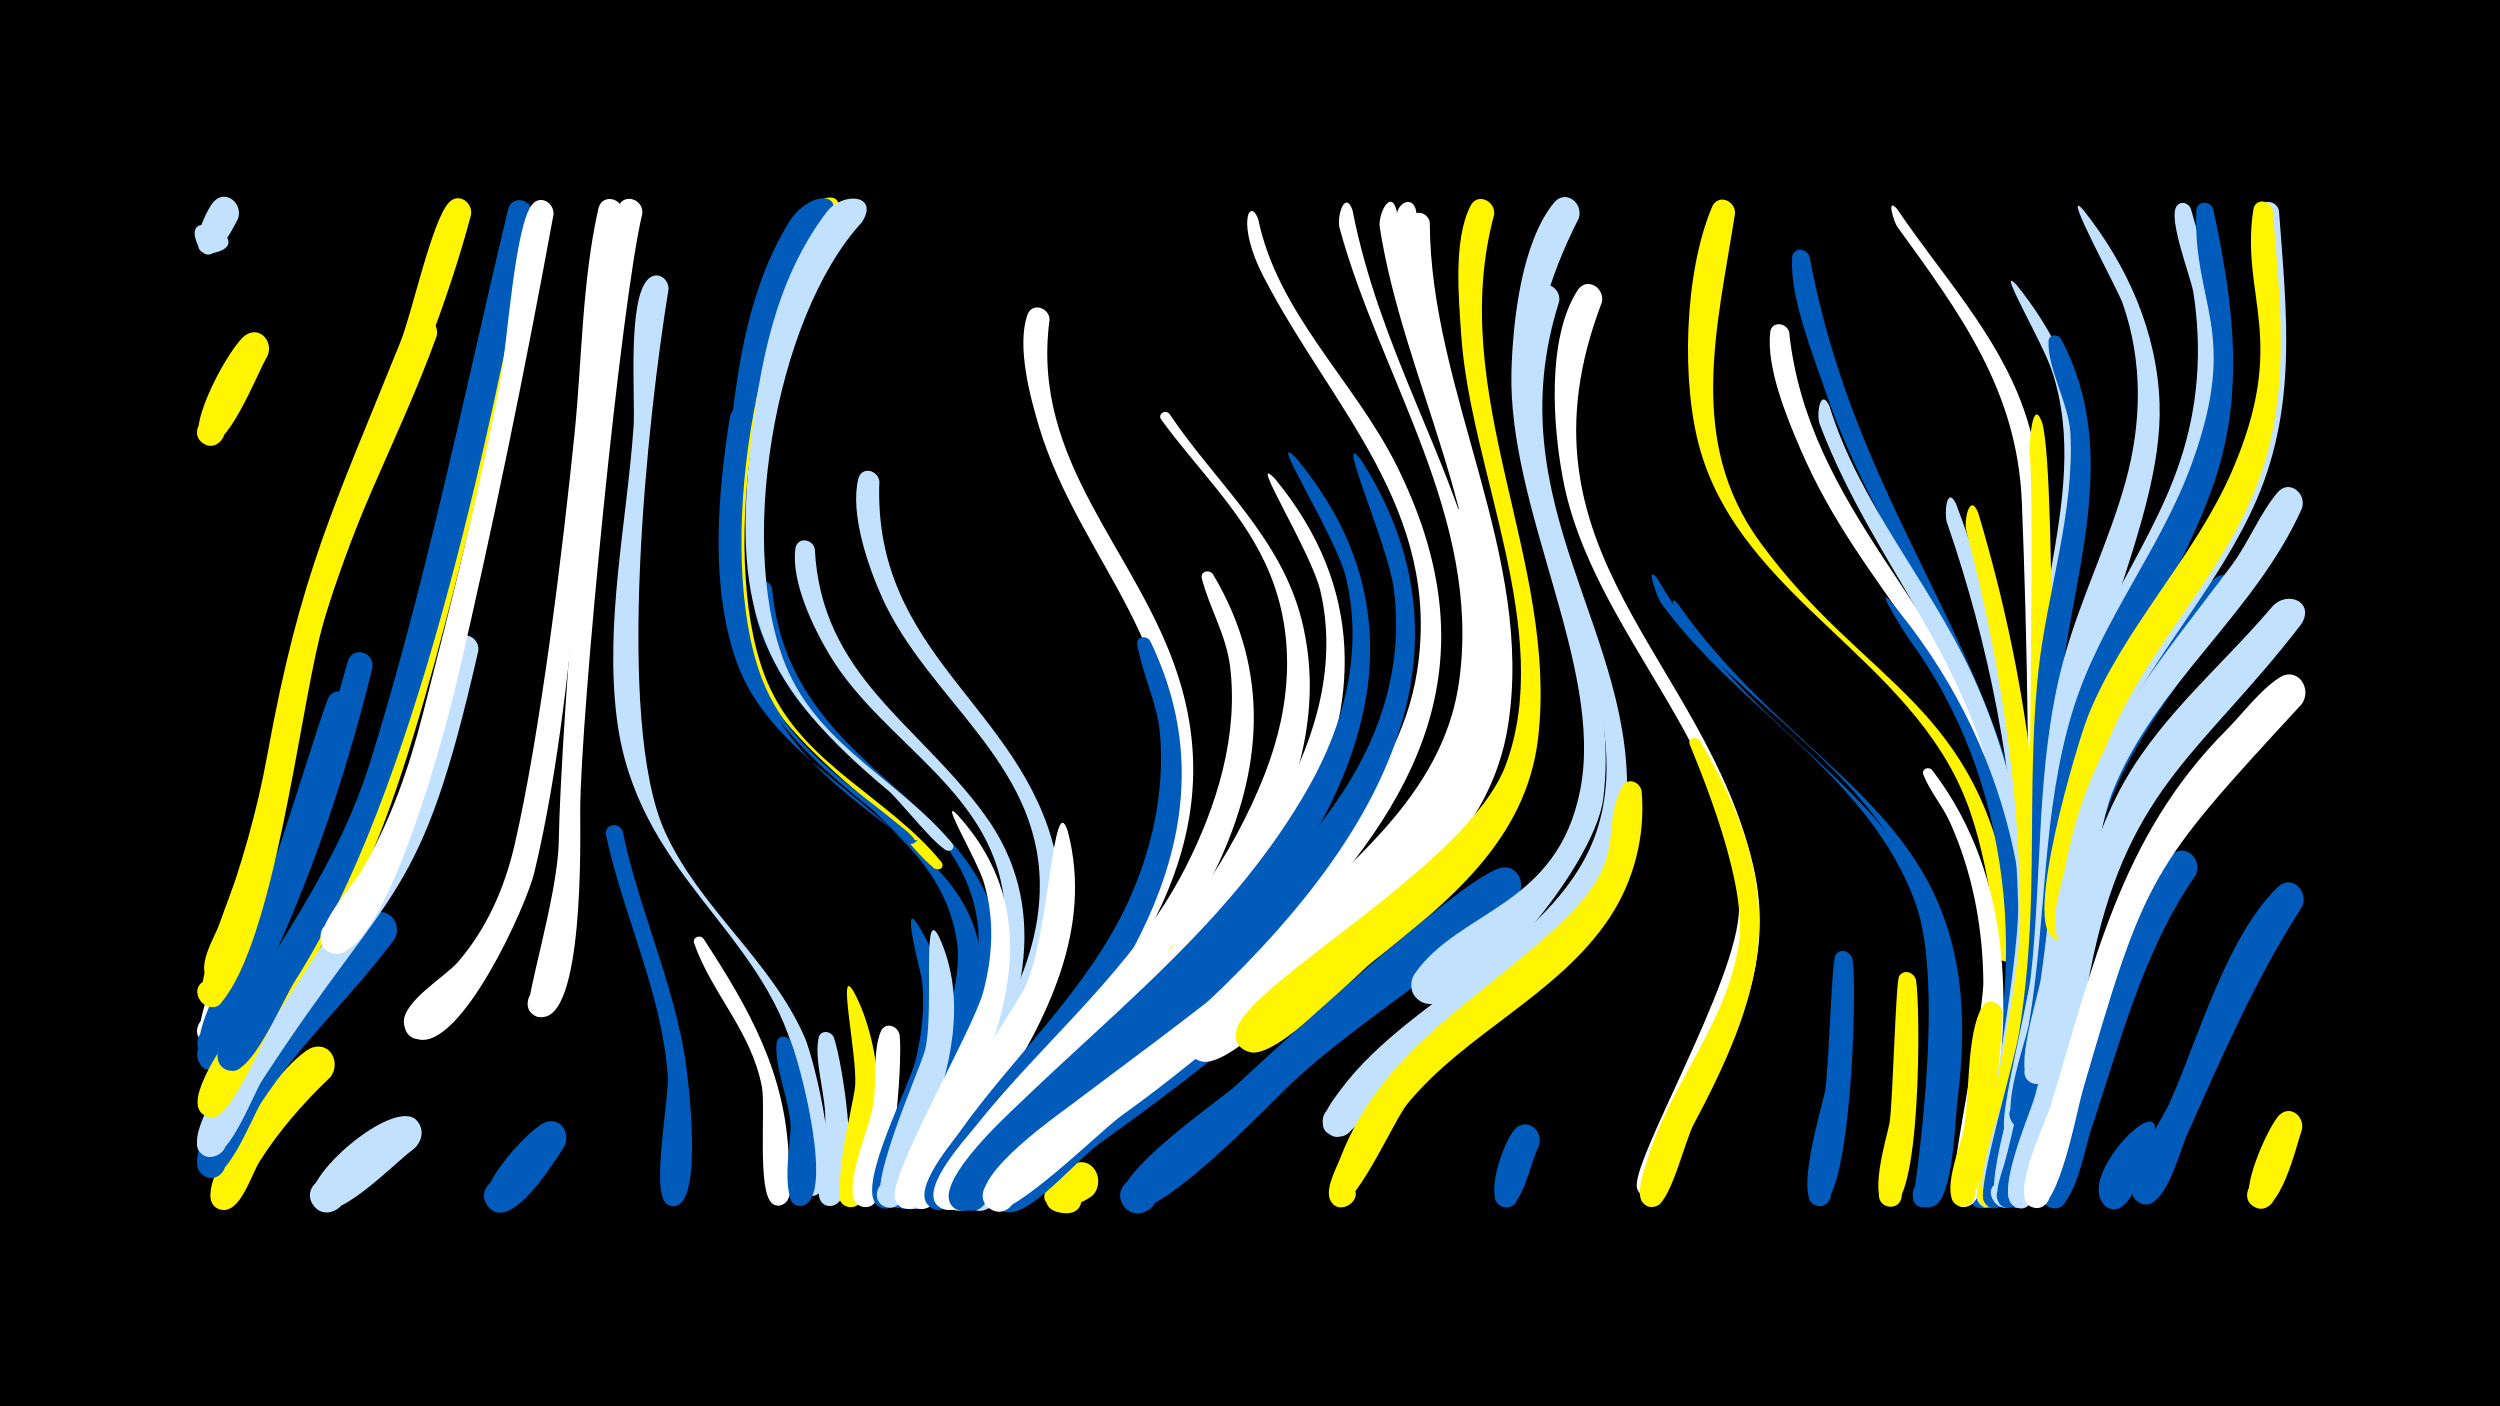 <svg width="1200" height="675" viewBox="-500 -500 1200 675" xmlns="http://www.w3.org/2000/svg"><path d="M-500-500h1200v675h-1200z" fill="#000"/><path d=""  fill="#fff" /><path d=""  fill="#fff500" /><path d=""  fill="#fff" /><path d=""  fill="#fff" /><path d=""  fill="#fff" /><path d=""  fill="#fff500" /><path d=""  fill="#fff" /><path d=""  fill="#fff" /><path d=""  fill="#fff500" /><path d=""  fill="#c2e1ff" /><path d=""  fill="#fff500" /><path d="M-385.8-394.9c-2.3 4.3-13.2 27.1-19.5 12-8.6-20.6 29.9-0.9 8.3 4.2-15.9 3.8-4.1-20.2-0.6-24.3 5.8-6.6 14.5 0.7 11.8 8.1z"  fill="#c2e1ff" /><path d="M-371.6-329.2c-4.6 7.6-19.8 47.4-30.1 42.4-8.3-4-1.3-16.7 6.5-11.8 7.8 4.8-0.5 16.8-7.7 11.1-8.6-6.7 13.6-47.2 21-51.8 7-4.3 13.2 3.6 10.3 10.1z"  fill="#fff500" /><path d="M-361.6-73.5c-4.2 11.1-28.3 79.8-40.1 74.1-8.3-4-1.3-16.8 6.6-11.9 7.8 4.9-0.6 16.8-7.9 11.1-7.9-6.2 23.1-74.3 30.8-80.9 5.7-4.8 12.3 1.4 10.6 7.6z"  fill="#fff" /><path d=""  fill="#005bbb" /><path d="M-341.4 17c-12.8 12.2-24.5 25.5-34 40.5-3.6 5.7-8.4 21.9-15.9 23.1-10.9 1.8-9.9-16.6 0.7-13.6 10.6 3 2 19.2-6.4 12-12.2-10.4 34.5-72.3 47-76.2 9-2.8 13.6 7.8 8.6 14.2z"  fill="#fff500" /><path d="M-331.4-160.7c-6 26.7-45.3 157.1-63.9 167.7-9.4 5.4-14.8-11.9-3.9-12.8 10.8-0.9 8.4 17-1.8 13.3-13.7-5 17.6-55.5 21.5-63.7 9.4-19.6 35-106.7 37.6-109.7 4.3-5.1 11.1-0.5 10.5 5.2z"  fill="#005bbb" /><path d="M-321.2-179.6c-14.8 59.7-32.9 111.3-60.5 166.4-3.3 6.6-7.2 22.3-13.7 25.9-9.5 5.3-14.8-12-3.9-12.8 10.9-0.8 8.4 17.1-1.8 13.3-13.5-5 13.6-46.3 17.4-53.9 24-46.5 36.5-91.7 50.6-141.7 2.2-7.8 12.8-4.8 11.9 2.8z"  fill="#005bbb" /><path d="M-310.7-49.1c-20.2 27.1-45.4 50.1-64 78.5-4.1 6.2-18.3 44.4-28.7 34-5.6-5.6 1.8-14.9 8.6-10.5 7.8 5-0.7 16.9-8 11-18.5-14.9 67.6-113.8 80.9-124.2 7.7-6 15.6 3.8 11.2 11.2z"  fill="#005bbb" /><path d="M-301.4 51.5c-8.5 5.9-38.5 37.8-47.6 27.7-7.7-8.5 6.4-20 13.2-10.6 6.8 9.3-8.5 19.2-14.2 9.2-6.9-12.1 39.5-51.5 50-40 4 4.4 2.6 10.1-1.4 13.7z"  fill="#c2e1ff" /><path d="M-290.4-338.7c-17.5 48.7-43.8 94.1-56.2 144.6-9.9 40.1-22.1 145.2-46.9 175-6.8 8.2-17.6-5.7-8-10.3 11.2-5.4 12.6 16.2 0.8 12.4-11.5-3.7 19.9-73.4 23-84.8 25.1-91 17.8-108.6 59.8-204.8 5.1-11.8 8.6-27.5 15.8-38.1 4.6-6.7 13.4-0.9 11.7 6z"  fill="#fff500" /><path d=""  fill="#fff" /><path d="M-270.4-187.7c-28 123.4-40.8 109.4-103.9 206.5-4.5 7-16.9 41.3-27.4 36-9.7-4.9 1.7-19 8.5-10.4 6.8 8.6-9.5 16.5-12 5.8-5-20.7 66.4-102.7 79.7-122.4 33.7-50 26.7-85.3 43.8-119.5 3.3-6.6 12-2.5 11.3 4z"  fill="#c2e1ff" /><path d="M-273.9-396.9c-23.1 87.4-70 163.4-84.9 253.5-3.1 18.5-19.7 105.8-33.1 114-9 5.6-14.9-11-4.4-12.3 10.5-1.3 8.9 16.2-1.2 13-11-3.5 1.2-22.9 3.4-28.7 9.8-26.3 17.5-53.1 22.5-80.7 15.8-87 31.7-118 63.9-198 5.6-14 15-58 23.2-66.7 4.7-5 11.5 0 10.6 5.9z"  fill="#fff500" /><path d="M-250.1-359.9c-13.2 68.9-45.4 211.4-72.6 272.1-11.8 26.3-28.2 49.8-43.7 73.9-5.8 9.1-21.2 48.2-30.9 50-9.2 1.6-11-13.1-1.7-13.7 10.9-0.7 8.2 17.3-2 13.3-12.3-4.7 6.2-30.7 9.7-37 21.6-39.4 50.5-74.1 66.2-116.6 17.7-47.7 53.8-224.1 63.8-245.6 3-6.6 11.6-2.8 11.2 3.6z"  fill="#fff500" /><path d="M-244.5-397c-20.8 107.4-56.2 277.8-114 368-5.4 8.4-19.3 41.8-29.4 42.9-9.7 1-10.5-14.4-0.8-14.4 11.5 0 7.3 18.6-3 13.7-12.3-5.8 8.2-30.7 12.1-37.2 21.8-35.6 44.4-69.1 57-109.3 27.2-87.2 45.3-177.3 66.4-266 1.8-7.6 12.2-5.2 11.7 2.3z"  fill="#005bbb" /><path d="M-229.3 50.6c-4.9 7.4-25.1 40.8-36.1 28.8-7.8-8.4 6.2-20 13-10.7 6.8 9.2-8.3 19.2-14.1 9.3-4.9-8.4 21.5-37.9 29.2-39.6 7.5-1.6 11.2 6.4 8 12.2z"  fill="#005bbb" /><path d="M-234.3-397.1c-13.8 75.3-28.9 149.2-46.3 223.8-5.6 24-31.9 123.4-55.7 130.7-10.1 3.1-14.2-13.1-3.7-15.1 12.2-2.3 11.6 18.2-0.4 15.2-16.6-4.1 9.6-32.4 13.1-38.2 14.4-24 23.5-50.1 30.4-77.1 13.6-53.1 27.2-106.8 37.3-160.7 3-16.2 6.7-72.7 14.9-83.2 4-5.1 10.7-1 10.4 4.6z"  fill="#fff" /><path d=""  fill="#005bbb" /><path d="M-201.1-100.9c7.6 36.8 23.9 71.3 29.9 108.5 1.6 10 8.8 69.2-4.6 71.2-8.8 1.4-7.9-13.4 0.7-10.9 8.6 2.5 1.5 15.5-5.2 9.6-7.3-6.3 1.7-50.5 0.8-61.5-3-40.1-21.3-76.2-29.6-115.1-1.1-5.3 6.3-6.7 8-1.8z"  fill="#005bbb" /><path d="M-201.1-397.5c-20.7 96.9-18.7 217-42.4 316.2-3.9 16.4-35.5 85.9-56.1 80.1-13.6-3.8-2.6-24.5 8.1-15.4 12.6 10.7-12.8 24.2-14.6 7.8-1.1-10.2 19.7-22.3 25.8-29.3 13.9-16.1 22.4-35.4 27.2-55.9 12.5-53.9 23.3-142.9 29-199 3.5-35.4 3.5-71.9 11.3-106.8 1.7-7.7 12.2-5.2 11.7 2.3z"  fill="#fff" /><path d="M-179.1-361.2c-10 61.1-26 207.3-1.6 260.7 16.8 36.8 51.1 61.7 67.1 98.8 4.2 9.7 20.2 72.2 4.4 75.6-8.3 1.8-8.2-12.3 0.1-10.5 8.3 1.9 2.3 14.6-4.5 9.5-7.6-5.8-1.5-53.4-4.6-65.2-16-61.8-76.2-88.1-85.7-162.6-5.9-46.5 4.7-93.8 8-140.1 1-13.5-3.3-62.3 7.4-71.4 4.3-3.6 9.5 0.3 9.4 5.2z"  fill="#c2e1ff" /><path d="M-191.7-397.4c-10.2 42.2-29.7 241-29.8 286.7 0 13.1 2 102.4-19.6 98.8-11-1.9-4.1-19.1 5.2-12.7 9.2 6.3-4.3 19-10.1 9.4-2.4-4.1 13.7-54.6 14.2-80.7 0.9-55.7 16.9-257.1 28.3-304 1.9-7.8 12.5-5 11.8 2.5z"  fill="#fff" /><path d="M-162.3-49.4c21.9 33.6 39.4 64.3 40.9 105.4 0.2 5.2 3.6 20.5-3.6 22.4-7.8 2.1-8.5-11.3-0.5-9.9 8 1.4 2.9 13.8-3.7 9.2-7.5-5.1-3.2-46.1-5.1-56.1-5.2-26.9-23.9-44.4-32.5-68.8-1-2.9 2.8-4.4 4.5-2.2z"  fill="#fff" /><path d=""  fill="#c2e1ff" /><path d="M-138.5-298.3c-5.3 40.3-12.4 86.6 3.1 125.4 34.5 86.6 147.5 70.4 91.4 205.3-3.7 9-13.4 44.6-22.7 47.1-11.8 3.1-9.2-17.9 1.5-12.1 10.7 5.8-5.6 19.3-9.4 7.7-3.5-11 38.6-87.4 34.1-121.8-8.1-62.7-85.6-78.4-106-135.8-12.8-36.2-9-79.9-3.2-117.2 1.2-7.4 11.2-5.7 11.2 1.4z"  fill="#005bbb" /><path d="M-129.4-217.6c10.1 112.6 159.4 99.9 92.3 245.7-4.4 9.7-16.7 49.4-26.9 51.8-12 2.9-8.9-18.4 1.8-12.2 10.7 6.2-6.1 19.5-9.7 7.7-3.5-11.9 45.3-92.7 41.4-130.1-5.8-55.6-64.3-73.7-91.3-116.1-7.5-11.8-18.1-32.1-16.6-46.7 0.6-5.5 7.7-4.9 9-0.1z"  fill="#005bbb" /><path d="M-120.5-0.2c4.4 9.9 21.4 75.1 5.8 78.9-6.9 1.7-8.9-9.4-1.9-10.3 7.1-0.9 7.9 10.3 0.8 10.4-10.5 0.2-4.5-31.7-4.7-37.9-0.3-12.3-8.1-29.1-6.7-40.4 0.5-3.8 5.2-3.7 6.7-0.7z"  fill="#005bbb" /><path d="M-108.9-236.5c3.2 60.9 49.1 83.2 81.4 127.4 32.2 44 19.2 93.7-4.3 138.1-4.9 9.3-19.5 49.2-29.1 51.2-12.3 2.6-8.6-18.9 2-12.3 10.7 6.5-6.7 19.6-10 7.5-3.3-12.3 53.5-99.4 51.2-138.8-3.2-56.2-58-78.8-84.1-122.2-7.8-13-18.6-35.4-16.4-51.1 0.8-5.7 8.2-4.8 9.3 0.2z"  fill="#c2e1ff" /><path d="M-99.8-2.1c4 10.6 15.2 78.1-0.9 80.9-7.4 1.2-8.7-10.5-1.3-11 7.5-0.4 7.6 11.4 0.1 11-11.1-0.6-2.3-33.2-2-39.8 0.7-12.4-5.5-29.4-3.2-40.7 0.8-4.1 5.9-3.6 7.3-0.4z"  fill="#c2e1ff" /><path d="M-90.4-24.3c14 24.9 17.8 74.6 3.9 100.7-1.2 2.3-3.9 3.5-6.4 2.9-6.6-1.5-5.5-11.5 1.3-11.5 7.9 0 7.2 12.4-0.7 11.6-11.4-1.3 2.3-49.7 2.8-58.5 0.9-15.1-8.7-58.1-0.9-45.2z"  fill="#fff500" /><path d="M-77.9-269c-3.3 83.4 68.4 107.9 84.5 178.7 10.2 44.7-11 85.5-33.8 122.4-4.9 7.9-24.3 52.7-34.5 47.5-7.1-3.6-2.9-14.8 4.8-12.8 7.7 2 6 13.8-2 13.5-15.9-0.6 2.9-28.7 5.8-33.8 21.4-38.5 52.7-76 52.2-122.4-0.6-58.6-53.8-88.5-75.8-137.5-6.7-15-15.4-40.2-11.3-56.8 1.5-6.1 9.4-4.3 10.1 1.2z"  fill="#c2e1ff" /><path d="M-68.2-3.3c1.6 10.7-2.7 86.7-18 82.5-6.7-1.9-5.1-12.2 1.9-11.8 8.2 0.4 6.8 13.2-1.2 11.9-2.6-0.4-4.7-2.6-5.1-5.3-1.4-12.6 6.9-29.9 9.5-42.3 2.2-10.5-0.2-27.2 3.9-36.6 2.1-4.8 8.1-2.8 9 1.6z"  fill="#fff" /><path d="M-60.2-57.3c18.7 27.9 15.1 61.9 5.3 92.3-2.7 8.4-10.2 45.2-20 45-10-0.2-6.2-16.4 2.8-12 9 4.4-1.3 17.5-7.6 9.7-8.2-10 16-56.2 19-68.1 3.2-13.1 4.9-26.7 3.1-40.1-0.1-0.8-9.6-36.8-2.6-26.8z"  fill="#005bbb" /><path d="M-49.2-50.2c13.8 30.1 5.3 63.4-5.6 92.9-2.7 7.2-9.3 40.6-20.3 36.6-7-2.6-4.2-13.4 3.2-12.4 8.6 1.2 5.9 14.7-2.5 12.6-12.9-3.3 16.1-65.8 18.5-75.8 4.4-18-1.8-71 6.7-53.9z"  fill="#c2e1ff" /><path d="M-40.8-109.3c45.4 49.5 21.9 107.3-4.6 159.2-3.4 6.7-9.9 31.3-19.2 30.3-10.6-1.1-5-17.8 4.1-12.4 10.7 6.3-6.4 19.5-9.9 7.5-3.2-11.1 37.2-80.5 42.2-98.7 4.8-17.4 5.7-35.8 0.4-53.2-3.5-11.2-21.4-40.9-13-32.7z"  fill="#fff" /><path d="M-99.9-393.7c-39.1 46.2-56.1 168.1-30.8 223.3 17.3 38 57.2 53.1 82.5 84.1 3.1 3.8-6.1 5.1-3.9 0.4 2.1-4.6 7.2 3 2.3 3.2-4.1 0.2-21.5-22.6-26.1-26.4-57.7-48.2-80.2-73.7-74.8-152.8 2.7-40.4 6.6-84.2 25.4-120.8 14.4-28.1 35.2-27.6 25.4-11z"  fill="#fff500" /><path d="M-102.2-393.6c-38.4 46.3-54.9 168.9-30.2 223.9 13.2 29.4 39.7 45.7 63.6 65.4 0.5 0.5 12.1 8.8 6.6 9.3-7.8 0.8 7.4-4.2 0.6-0.2-2.8 1.6-17.1-14-19.8-16.2-63.8-50.8-77.1-84.6-69.4-166.3 3.7-39.5 8.4-81.3 29.6-115.8 8.9-14.6 27.9-15.5 19-0.1z"  fill="#005bbb" /><path d="M-86.3-393.3c-42.3 45.9-61.2 159.3-35 216.3 16.7 36.2 53.8 52.3 78.3 81.8 3.1 3.7-5.9 5.1-3.8 0.4 2-4.5 7.1 2.8 2.2 3.2-4.4 0.3-23.9-24.6-28.7-28.6-60.4-50.5-75.2-84.7-66.6-164 4.3-39.9 11.8-81.2 36.7-114 7.5-9.9 25.6-8.6 16.9 4.9z"  fill="#c2e1ff" /><path d="M3.8-346.6c-9.3 68.9 42.7 111.2 61.9 171.7 29.3 92.5-38.9 159.8-90.4 226-3.1 4-18.6 28.6-23.6 11.6-8.1-27.4 33.8 11 5.8 5.3-17.9-3.6 11.4-34.7 15.7-40 35.6-44 76-83.7 86.5-141.8 13.2-73.6-41.3-116.5-60.9-181.2-4.4-14.6-10.8-38.7-5.7-53.7 2.1-6.4 10.5-3.8 10.7 2.1z"  fill="#fff" /><path d="M12.6-100.8c12.1 46.7-10 89.9-34.5 128.3-5.4 8.4-28.6 57.2-38.6 52-8.3-4.3-0.8-17.1 7-11.9 6.7 4.5 1.1 15.1-6.3 12.2-15.1-5.9 46.2-94.2 51.9-106.1 11.6-24.4 13.4-97 20.5-74.5z"  fill="#fff" /><path d="M24.4 73.9c-11 8.4-30 7.5-20.6-5.5 11.3-15.5 24.8 16.5 5.9 13.8-16.2-2.3-2.1-19.8 5.1-23.3 9.9-4.8 16.3 8 9.6 15z"  fill="#fff500" /><path d=""  fill="#fff" /><path d=""  fill="#c2e1ff" /><path d="M52.1-192.3c40.8 84.2-8.1 159.8-61.4 223.2-6.8 8.1-31.1 46.3-37 49.1-10.4 4.8-14.4-13.7-3-13.7 11.4 0 7.3 18.5-3 13.7-12.6-5.8 8.3-30.2 12.5-36.1 26.7-37.7 62.2-69 81.6-111.7 11.3-24.8 17.3-52.5 15-79.8-1.3-15.2-8.4-28.3-10.9-42.9-0.7-3.9 4.4-4.9 6.2-1.8z"  fill="#005bbb" /><path d="M61.3-301.4c22.2 33.2 53.6 59.1 63.6 99.4 21.4 86.2-52.1 168.9-109.4 223.2-8.9 8.5-50.5 62-59.3 59.5-11.4-3.2-2.1-20.5 6.9-12.8 10.5 9-10.8 20.2-12.2 6.4-1.9-18.3 70.2-81.6 84.5-96.3 29.8-30.5 56.1-66.5 71.7-106.5 13-33.1 15.5-68.9 0-101.6-12.2-25.9-33.1-45.6-49.7-68.5-1.9-2.6 1.9-5 3.9-2.8z"  fill="#fff" /><path d="M75.7-35.7c-24.7 29.9-54.7 53.9-82 81.1-7 7-23.9 35.2-33.3 35.5-11.9 0.4-8.3-19.1 2.7-14.4 11 4.6-0.5 20.8-8.5 12-10.2-11.2 25.5-43.6 32.8-50.8 11.8-11.8 70-72.6 79.1-76.3 8.4-3.3 13.5 6.4 9.2 12.9z"  fill="#fff500" /><path d="M82.2-224.4c57 95.4-22.1 190.5-85.2 257.3-8 8.5-31.3 47-41.4 47.7-9.9 0.7-10.2-15-0.2-14.6 11.6 0.4 6.8 19.1-3.6 13.9-13-6.6 11.3-32.7 15.9-38.6 33.7-42.5 76.3-75.8 101.4-125 15-29.5 25.5-63.3 21.3-96.7-2-15.3-9.8-27.5-13.5-41.9-0.9-3.4 3.5-4.6 5.3-2.1z"  fill="#fff" /><path d="M95.8-25.7c-28.8 27.7-61.2 50.5-91.6 76.3-7.4 6.3-24.6 30.9-33.8 30.5-12.4-0.6-7.1-20.5 4-14.8 11.1 5.7-2.2 21.6-9.8 11.8-9.2-11.9 26.2-39.2 33.7-45.8 12.5-10.8 80.3-70.2 89.2-72.6 9.2-2.6 13.5 8.2 8.3 14.6z"  fill="#c2e1ff" /><path d="M103.9-395c9.3 45.4 46.3 78 66.4 118.3 44.2 88.6 16.2 154.4-47.7 221.4-10.4 10.9-50.4 61.8-65.9 57.5-9.9-2.7-7.5-18 2.8-17.4 12 0.6 10 19.6-1.9 17.6-23.7-3.9 15.9-33.3 19.9-37 41.3-38.6 93.5-84.4 102.7-143.1 12.2-77.8-41.2-126.6-73.7-189.5-13-25-6.9-38.5-2.6-27.8z"  fill="#fff" /><path d="M111.9-270.3c88 106.6-15.8 223.9-96.5 296.4-14.3 12.9-45.1 54.5-54.3 54.8-10.2 0.3-9.8-15.9 0.4-15.1 11.9 1 6.1 19.9-4.3 14.1-14.9-8.4 22.5-43.5 28.7-49.7 46.7-47.1 96.6-86.8 129.1-146.1 16.8-30.7 26.9-65.4 18.8-100.4-4.4-18.9-35.5-67.9-21.9-54z"  fill="#fff" /><path d="M122-280.3c92.4 110.8-14.2 230.2-100 304.2-23 19.8-53.4 57.3-59.3 57.3-12 0.2-8.1-19.4 2.9-14.5 9.4 4.2 2 18.7-6.8 13.5-15.2-8.8 24.6-44.9 31.3-51.3 49.9-47.9 103-89.4 137.9-150.8 17.4-30.6 26.3-65.4 18.2-100.3-4.7-20.4-39-73-24.2-58.1z"  fill="#005bbb" /><path d=""  fill="#fff500" /><path d="M149.2-399.1c25.4 130.2 133.9 211.7-5.2 341.8-7.9 7.3-35.4 41.5-46.9 34.1-8.6-5.5-1.8-19.1 7.7-15.6 9.6 3.5 5.9 18.3-4.2 16.9-24.8-3.4 23-40.2 27.6-44.4 32.4-29.8 65.9-60.9 72.2-106.8 10.8-78.3-37.7-145.3-57.4-217.4-1.5-5.6 2.6-18.6 6.2-8.6z"  fill="#fff" /><path d="M153.2-279.4c77.4 120.6-34.1 231.4-123.8 303.8-23 18.6-61.6 56.6-62.8 56.7-12.3-0.2-7.6-20 3.5-14.7 9.4 4.6 1.5 19.1-7.5 13.5-15.1-9.4 26-44.2 33.1-50.5 52.6-47 108.9-88.9 148.5-148.7 19.6-29.6 29.6-63.4 24.7-98.8-2.9-20.9-28.6-78-15.7-61.3z"  fill="#005bbb" /><path d="M166.8-63.4c-44.4 39.9-90.2 77.6-138.8 112.1-10.5 7.5-29.8 30.8-41.5 33-15.1 2.9-10-23.3 2.9-15 11 7-4.3 22.4-11.4 11.4-10.4-16.3 52.2-53.6 62.9-61.2 21.8-15.4 102.9-91.8 118-95.4 9.4-2.3 13.5 8.9 7.9 15.1z"  fill="#005bbb" /><path d="M170.4-398.8c10.2 115.5 101 229-2.6 328.2-6.8 6.5-25.3 30.3-35.7 23.5-8.6-5.6-1.6-19.2 7.9-15.6 9.6 3.6 5.7 18.4-4.4 17-6.1-0.9-9.4-7.8-6.3-13.2 20.3-34.9 73.1-41.6 79.5-116 6.5-74.8-35.2-143.8-46.5-215.9-1-6.5 5.4-19 8.1-8z"  fill="#fff" /><path d="M186.3-393.2c0.2 81.4 50.8 160.5 37.4 242.4-8 49.1-46.5 80.3-82.3 110.6-10.7 9.1-50.8 53.9-65 49.6-16-4.9 2.2-27.6 10.5-13 8.2 14.6-20.6 18.5-16.6 2.3 2.9-11.5 27.6-25 36.5-32.6 36.2-31 86-62.4 102.3-109.4 23.9-68.7-18-150.1-29.2-218-1.4-8.3-6.8-26-3-33.8 2.4-4.9 8.7-2.7 9.4 1.9z"  fill="#fff" /><path d="M179.8-398.5c2.6 102.8 90.1 221.9 7.2 313.4-6.3 7-23.4 30-34.2 27.2-9.9-2.6-7.7-17.7 2.5-17.3 11.9 0.4 10.2 19.2-1.5 17.5-6.1-0.9-9.4-7.8-6.4-13.1 19.5-33.7 62.7-35.7 65.3-108.6 2.4-66.8-29.2-130.3-39.8-195.2-1.1-6.9-1.9-13.7-2.5-20.7-0.6-7.1 7.9-11.6 9.4-3.2z"  fill="#fff" /><path d="M205.6-253c26.3 100.6-0.2 145.9-74.5 212.2-30.1 26.8-60.2 52.9-92.9 76.4-9.8 7-52.5 49.5-61.9 45.2-10-4.6-1.9-20 7.5-14.3 9.5 5.6-0.2 20.1-9 13.4-14.8-11.2 30.7-43.1 38.3-48.8 55.9-42.2 116.1-84.4 162-138.1 19-22.2 30.1-48.2 31.1-77.5 0.8-23.1-8.6-45.2-8.5-67.5 0-4.9 6.4-5 7.9-1z"  fill="#fff" /><path d="M217.2-397c-23.3 86.2 30.9 166.3 21.1 251.2-5.6 48.8-42.9 78.6-78.9 107-10.6 8.3-46.6 47.5-59.6 43.8-15.9-4.6 1.7-27.4 10.1-13.1 8.4 14.3-20.1 18.7-16.4 2.5 5.2-22.5 111.5-79.2 129.3-127.3 23.5-63.5-17-141.3-21.4-206.1-1.2-17.7-3.9-45.7 4.4-62.1 3.3-6.7 12.1-2.5 11.4 4.1z"  fill="#fff500" /><path d="M228-68.9c-31 33.2-72.6 56.4-106.2 87.1-10.2 9.3-71.4 74.7-82.2 60.9-7.4-9.4 8.1-20.2 14.4-10 6.3 10.2-10.2 19.2-15.4 8.4-6.4-13.3 45.6-48.2 55.1-56.9 19.9-18.5 106.8-98.1 125.9-103.8 9-2.7 13.5 7.9 8.4 14.3z"  fill="#005bbb" /><path d="M238.6 50.2c-3.6 6.1-7.9 31.3-16.8 29.2-6.6-1.5-5.3-11.5 1.4-11.5 7.9 0.1 7 12.5-0.8 11.6-12.1-1.5 0.1-34.3 5.6-38.3 6.4-4.7 12.9 2.5 10.6 9z"  fill="#005bbb" /><path d="M248.4-355.3c-31.2 98.1 38.4 159.9 32.2 243.6-5 67.4-77.2 92-117.1 135.9-4.6 5.1-18.8 30.8-27.3 18-5-7.4 5.3-16 11.7-9.8 5.5 5.3 0.4 14.7-7 13-13.2-3-0.7-17.7 2.8-22.6 33.7-45.3 105.9-70 123.2-125.4 18.6-59.6-29.4-127.3-35.4-187-2-19.9-4.8-52.2 5.4-70.5 3.7-6.7 12.6-2 11.5 4.8z"  fill="#c2e1ff" /><path d=""  fill="#fff" /><path d="M268.9-354.9c-45.9 119.7 49.4 170.4 72.7 270.7 10.5 45-7.6 82.2-29.1 120.5-3.9 7-12.8 37.8-20.9 37.9-11.4 0.2-4.4-18.3 4-10.6 7.2 6.5-6 15.9-9.7 6.9-4.5-10.7 48.7-100.2 48.8-134.2 0.4-75.9-70.4-132.6-84.4-206-4.9-25.4-8-67.7 6.9-90.9 4.4-6.8 13.2-1.3 11.7 5.7z"  fill="#fff" /><path d="M257.8-395.2c-62.2 122.3 23.6 182.6 11.8 278.3-4.2 34.5-70.1 111.4-88.7 96.9-8.4-6.5 0-20.1 9.6-15.5 9.6 4.6 4.3 19.6-6 17.2-6.2-1.4-9.1-8.9-5.5-14.2 21.6-31.1 68.7-31.9 79.6-88.8 11.2-58.8-34.9-134.3-33.1-200.6 0.7-23.8 4.7-61.5 20.4-80.8 5.5-6.7 14.3 0.2 11.9 7.5z"  fill="#c2e1ff" /><path d="M288-120.1c1.8 21.3-3.6 42.7-15.4 60.6-24.7 37.2-69.1 55.2-97.2 89.5-6.3 7.6-26.9 54.8-35.1 48.2-6.7-5.4 2.3-15.5 8.5-9.4 7.1 7.1-6.9 16.1-10.5 6.7-2-5.5 3-14.4 4.9-19.3 20.2-52.5 65.9-75.6 104.7-111.9 35.5-33.3 19.3-44 30.7-66.6 2.5-4.9 8.7-2.5 9.4 2.2z"  fill="#fff500" /><path d="M295.5-222.4c57.5 99.7 159.3 107.8 141.2 251-1.2 9.5-2.2 46.3-10.8 50.2-9.8 4.5-10.8-14.2-0.6-10.7 10.2 3.5-1.9 17.7-7 8.2-0.2-0.3 16.2-101.5 1.1-142.9-22.5-61.7-84.9-92.7-122.1-143.9-1.7-2.3-7.9-19.4-1.8-11.9z"  fill="#005bbb" /><path d="M305.2-210.4c64 90.9 151.8 101.9 134.4 238.3-1.2 9.6-2 46.8-11.1 50.9-9.8 4.5-10.7-14.3-0.5-10.8 10.2 3.5-2 17.8-7.1 8.2 0-0.1 17-102.6 1-145.4-21.1-56.5-75.8-85.9-113.3-129.9-1.4-1.6-9.4-17.6-3.4-11.3z"  fill="#005bbb" /><path d="M316-144.4c41.8 71.2 34.6 113.8-3 184-4.1 7.6-10.8 36.2-17.7 39.2-8.6 3.7-11.4-11.5-2.1-11.3 8 0.2 6.9 12.8-1 11.7-9.4-1.3-3.2-16.6-1.8-21.4 10.7-37 38.7-66.4 44.3-105.3 4.6-32.3-24.1-95-23.9-96.1 0.6-2.7 3.8-2.7 5.2-0.8z"  fill="#fff500" /><path d=""  fill="#c2e1ff" /><path d="M332.8-397.5c-8.5 54.6-23.4 109.1 12 157.7 51 70 105.9 76.6 120.9 177.1 0.8 5.4 6.1 21.4-1.2 23.8-7.3 2.5-8.7-10.2-1-9.4 7.7 0.8 3.6 13-3 9-1.9-1.2-4.3-44.3-16.7-76.2-26.6-68.4-106.4-97.1-127.4-167.5-9.7-32.5-8-86.2 5.4-117.7 2.8-6.5 11.3-3.1 11 3.2z"  fill="#fff500" /><path d=""  fill="#fff" /><path d="M358.8-340.6c8.8 84.1 77 133.4 101.5 211 17.6 55.6 17.2 113.9 5.1 170.5-1.5 6.9-4.1 41.8-15.4 38.6-6.8-1.9-5-12.3 2-11.9 7 0.4 7.5 11 0.6 12.1-14.7 2.3 0.3-38.1 1.6-44 9.8-44.4 13.2-88.9 5.3-133.9-15-86.3-65.1-115.6-95.5-186.7-6.5-15.1-16.2-38.8-14.3-55.6 0.6-5.5 7.8-4.8 9.1-0.1z"  fill="#fff" /><path d="M368.6-376.8c29.7 159.7 136.2 218.7 101.2 402.9-1.4 7.4-3.2 37.3-12.9 37.7-7.1 0.3-8.6-10.2-1.7-12 8-2.1 10.6 10.7 2.4 11.9-14.6 2.2 0.4-38.9 1.6-45.2 8.8-44.5 8.9-89.6 0.7-134.2-13.6-73.4-60.8-128.3-84-197.4-6.1-18-16.7-44-15.7-63.1 0.3-5.2 7-5 8.4-0.6z"  fill="#005bbb" /><path d="M378.1-305.2c14.5 47.1 47.7 84.1 68.2 128.2 30.8 66.2 35.8 141.9 21 212.9-1.7 8.1-4.5 43-14.5 43.4-7.1 0.3-8.6-10.1-1.8-11.9 8-2.1 10.6 10.6 2.5 11.9-14.8 2.2 0.6-39.1 1.9-45.3 10.2-46 13-92.1 5.1-138.6-13.5-79.9-60.3-121.7-87-191.7-1.8-4.7 0.2-17.9 4.6-8.9z"  fill="#c2e1ff" /><path d="M389.2-39.5c2.4 14.1-0.7 121.1-16.7 118.3-7.5-1.3-4.8-12.9 2.5-10.8 7.3 2.1 3.4 13.4-3.7 10.5-10.1-4.1 3.1-46.4 4.7-54.6 1.8-9.7 3.2-62.8 5-65.5 2.5-3.6 7.3-1.7 8.2 2.1z"  fill="#005bbb" /><path d="M410.6-399.7c21.3 31.6 48.1 59.9 60.9 96.4 15.4 44.2 7.9 92.8 8.5 138.7 0.7 57.9 6.9 115.9-2.7 173.5-1.8 11.1-15.2 12.1-12.4 2.4 3.7-12.4 19.5 5 6.8 7.5-12.5 2.5-0.3-54.3 0.2-62.8 3.2-58.1 1-154.9-1.4-214.7-2.1-53.8-29.5-90.6-59.9-132.6-1.3-1.8-5.5-14.5 0-8.4z"  fill="#fff" /><path d="M406.7-212.3c57.9 68.7 76.9 152.5 60.4 240.6-1.8 9.7-4.5 47.4-14 51.1-7.7 3-11.7-9.3-3.8-11.5 7.9-2.1 10.7 10.6 2.5 11.8-14.4 2.3-1.2-31.9 0.1-37.4 9-39.6 14-79.4 9-119.9-5.2-42.1-19.6-81.8-44.9-116.1-0.9-1.2-15.9-24.8-9.3-18.6z"  fill="#005bbb" /><path d="M419.7-29.5c2.2 12.7 2.6 111.8-13.4 108.6-6.5-1.3-5.6-11.1 1-11.2 7.7-0.2 7.3 12-0.4 11.3-11.5-1-0.9-34.3 0.1-40.3 1.6-9.8 2.9-67.9 4.6-70.4 2.5-3.6 7.2-1.7 8.1 2z"  fill="#fff500" /><path d="M427.4-130.4c39.9 52.1 39.2 119.3 26.6 180.6-1.3 6.5-1.6 28.4-10.5 29-9.5 0.6-7.1-14.9 1.7-11.5 10.4 4-2.7 18.2-7.5 8.2-3.4-7.2 14.5-87 14.3-105-0.3-26.2-5.3-52.5-16.1-76.4-3.5-7.7-9.7-14.9-12.7-22.7-1-2.7 2.5-4.1 4.2-2.2z"  fill="#fff" /><path d="M438.9-258.2c36 96.1 51.7 202.8 28.6 303.7-1.7 7.2-3.2 33.7-12.7 34.1-9.7 0.4-6.8-15.5 2.1-11.8 10.5 4.4-3.3 18.5-7.9 8.1-1-2.3 20.5-110.9 19.7-142-1.5-62-14-124.7-34.2-183.2-1.3-3.8-0.2-18.1 4.4-8.9z"  fill="#c2e1ff" /><path d="M449.5-254c29 97 40.9 204.8 17.5 303.9-1.6 6.7-2.5 29.1-11.7 29.5-11.3 0.4-4.7-18.2 3.8-10.7 7.3 6.4-5.7 15.9-9.6 7-3-6.7 20.2-95.6 20.2-135.3-0.1-61.9-10.1-125.9-25.9-185.7-1.2-4.4 1.5-18.6 5.7-8.7z"  fill="#fff500" /><path d="M461.2-13.8c-0.1 11.8-6.8 96.4-20.4 92.8-7.8-2.1-3.9-14.2 3.6-11.3 7.6 2.9 2.4 14.6-4.8 10.8-8.6-4.4 1.5-28.6 2.8-35.3 3.3-15.9 1.2-46.4 9-59.8 2.9-5 9.4-2.1 9.8 2.8z"  fill="#fff500" /><path d="M467.9-363.3c17.3 21.4 29.6 46.2 32.6 73.7 4.4 39.4-8.4 78.5-12.5 117.4-3.1 29.6-2.8 59.4-2.9 89.2-0.2 51.5-14.9 162.1-27.2 162.4-9.7 0.3-6.7-15.6 2.2-11.7 9 3.8-0.4 17-6.9 9.7-7.7-8.5 10.6-54.1 12.8-65.5 15.8-78.6 4.6-159.3 18.5-238.4 5.6-31.8 10.9-64.1 0.4-95.6-4.7-14.1-27.3-52-17-41.2z"  fill="#c2e1ff" /><path d="M480.3-296.9c7.2 26 4.5 239.1 1.2 275.9-1.3 13.7-9.6 100.1-24.4 100.6-9.7 0.3-6.8-15.6 2.2-11.8 10.5 4.5-3.5 18.5-8 8.1-3.2-7.3 18.9-44.7 21.6-133.3 0.9-30.6 3.7-206.1 1.3-225.8-0.2-1.6 1.1-27.8 6.1-13.7z"  fill="#fff500" /><path d="M489.3-337.3c29.7 55.5 4.6 115.1-1.1 172.9-3.2 32.4-2.4 64.9-3 97.5-1.9 102.8-17.7 146.5-27.3 146.8-9.7 0.3-6.7-15.6 2.3-11.8 10.5 4.5-3.5 18.6-8.1 8.1-2.9-6.7 14.8-67 16.9-79.6 3.8-23.1 5.5-46.4 6-69.8 0.8-34.8-0.3-69.7 3.4-104.4 4.1-38 17.4-76 15.4-114.5-0.8-14.1-11.1-31.2-10.5-44.1 0.2-3.4 4.4-3.7 6-1.1z"  fill="#005bbb" /><path d="M499.6-399.7c21.4 26.7 35.9 59.1 37 93.6 1.8 58.4-42.5 127.4-47.1 211.7-0.9 16.4-1.7 139.4-21.5 140.1-11.4 0.4-4.7-18.3 3.9-10.7 7.3 6.5-5.8 16-9.7 7-2.7-6.1 11.2-60.8 12.5-72.5 5.7-50.4 2.4-101.7 15.4-151.2 7.9-29.8 22-57.5 30.2-87.2 7.8-28.2 8.3-57.6-1.4-85.4-2.6-7.4-29.5-56.2-19.3-45.4z"  fill="#c2e1ff" /><path d="M512.9-84.2c-5.1 15.9-32.5 168.3-46.4 163.6-8.1-2.7-3.1-15.2 4.7-11.7 7.7 3.6 1.4 15.5-5.9 11.1-9.6-5.8 10.2-53.5 12.7-63.3 4.9-19.1 13.5-94.7 24.2-105.9 4.8-5.1 11.6 0.2 10.7 6.2z"  fill="#c2e1ff" /><path d="M523.4-178.6c-40 70.6-28.9 213.1-56.5 255.3-6.3 9.6-17.8-6.7-6.6-9.4 9.5-2.3 9.8 14 0.2 12.1-11.8-2.4 10.6-68.7 12.7-79.2 11.9-61.1 5.9-129.8 37.3-185.6 4.7-8.3 16.1-1.8 12.9 6.8z"  fill="#c2e1ff" /><path d="M533.4 47.7c-3.1 7.3-9.1 34-19.3 32.7-9.2-1.2-6.5-15.6 2.5-13.5 10.5 2.5 2.6 18.7-5.8 12-16.4-13 31.1-60.5 22.6-31.2z"  fill="#005bbb" /><path d="M551.6-399.8c10 34.2 17.4 69.2 11.6 104.8-11.2 68.4-60.2 118.6-68.8 190.7-1.4 11.9-5.6 116.7-18.6 113.6-7.8-1.9-4.2-14 3.4-11.3 8.8 3.2 0.5 16.3-6.2 9.8-7.1-6.9 4.5-45.4 5.5-55.4 5.6-58 8.5-111.7 36-164.4 11.3-21.8 24-42.9 31.8-66.3 8.9-26.4 10.8-53.9 6.5-81.4-1.2-7.4-12.5-35.8-7.9-41.5 2.1-2.6 5.6-1.3 6.7 1.4z"  fill="#c2e1ff" /><path d="M553.9-79.9c-25.5 36.6-36.4 81.3-50.5 123-2.4 7.1-8.2 40.9-19.6 36.4-7-2.8-4-13.7 3.4-12.4 8.7 1.4 5.7 15-2.7 12.6-12.6-3.5 8.2-45.6 10.8-53.5 11.1-33.3 20.4-90.6 46.9-115.7 6.8-6.4 15.3 2.2 11.7 9.6z"  fill="#005bbb" /><path d="M562.4-399.6c9.6 45.2 15.6 88.9-0.4 133.5-20 55.9-57.7 99.1-66.1 159.7-4.4 31.5-4.8 121.2-20.1 145.3-6.1 9.6-17.8-6.4-6.7-9.2 9.4-2.4 10 13.8 0.4 12-11.7-2.2 2.9-41.9 4.3-49.8 8.7-50.3 6.1-102.7 21.4-151.7 13.2-42.3 42.2-76.8 57.1-118.3 22.8-63.3 0.3-75.3 1.9-120.7 0.2-5.1 6.8-5 8.2-0.8z"  fill="#005bbb" /><path d="M574.1-211.1c-74.4 99.7-62.4 91.7-85.1 210.6-2.1 11.2-14.2 83.9-26.4 79.9-6.9-2.2-4.7-12.8 2.6-12.1 7.2 0.7 7.3 11.5 0.1 12.4-12 1.4-4.3-16.9-3.1-21.4 17-62.8 20.2-147.4 46-203.5 11.6-25.2 32.7-59.6 54.7-77 7.6-6 15.6 3.7 11.2 11.1z"  fill="#005bbb" /><path d=""  fill="#fff500" /><path d="M593.9-398.9c3.7 50 9.3 95.9-12.6 143-23.3 50.1-65 87.7-78.3 142.9-3.3 13.7-15.1 136.3-27 133-7.9-2.1-3.8-14.4 3.8-11.4 7.6 3 2.3 14.7-5 11-8.8-4.6 3.6-41.3 4.8-49.8 6.5-45.3 7.7-92.1 27.5-134.4 18.3-38.9 49.7-69.8 67-109.2 27.5-63.1 3.9-83.8 10.4-125.4 0.9-5.7 8.3-4.7 9.4 0.3z"  fill="#c2e1ff" /><path d="M590.9-399.1c3.9 48.4 9.6 93.2-10.6 139.2-18.3 41.7-52 74.4-68.8 116.8-6.1 15.4-14.9 87.1-19.5 92-7.2 7.5-14.7-8.9-4.3-9.4 8.8-0.5 6.4 14-1.8 10.7-15-6 11.3-93.8 16.3-106.4 17.1-42.7 50.9-75.7 69.2-117.8 27.4-63.3 3.8-83.5 10.2-125.4 0.9-5.7 8.2-4.7 9.3 0.3z"  fill="#fff500" /><path d="M604.6-200.4c-46.8 60.9-81.8 77.1-99.7 158.9-3.9 17.6-21.4 112.7-31.2 120-8 6-14.9-9.1-5.1-11.1 11.4-2.5 8 17.6-2 11.5-9.4-5.7 7.9-44.3 10.2-52.9 12.9-47.4 17-99.5 39.2-143.9 17.9-35.8 49-60.7 74.4-90.6 7.3-8.6 21-2.6 14.2 8.1z"  fill="#c2e1ff" /><path d="M604.9-255.9c-22.7 50.8-70.8 84.7-91.1 136.5-8.2 20.8-12.8 77.7-24.3 70.9-5.8-3.4-1.7-12.5 4.6-10.4 7.4 2.4 3 13.9-4.1 10.7-8.6-3.9 0.4-29.9 1.6-36.8 11.1-60.2 44.4-96.4 79.7-143.8 8-10.8 13.4-24.7 21.9-34.8 5.6-6.6 14.2 0.5 11.7 7.7z"  fill="#c2e1ff" /><path d="M604.9 42.3c-2.6 7.3-10.7 43.1-22.6 37.1-8.4-4.2-1-17.1 6.9-12 7.9 5.1-0.9 17.1-8.1 11.2-7-5.7 7.9-38.6 13.1-43.5 5.4-4.9 12.1 1 10.7 7.2z"  fill="#fff500" /><path d=""  fill="#fff500" /><path d="M604.7-161.9c-73.2 79.4-74.6 81-105.1 185.7-2.7 9.3-11.2 56.3-22 56-10.1-0.3-6.1-16.6 3-12.1 7.8 3.9 1 15.8-6.3 11.1-9.2-5.9 7.4-39.6 9.9-47.7 20.5-66.9 33.1-129 84.1-180.3 8-8 16.4-19.5 25.9-25.6 8.7-5.5 16 5.6 10.5 12.9z"  fill="#fff" /><path d=""  fill="#fff500" /><path d=""  fill="#c2e1ff" /><path d="M605-64.8c-22.5 34.9-38.9 72.8-55.7 110.6-3.1 7-10.7 37.5-22.3 31.5-8.4-4.4-0.8-17.2 7.1-11.9 7.9 5.2-1.1 17.2-8.3 11.1-8.8-7.4 12.4-39.7 16-48 13.6-30.7 27-78.9 51.5-102.7 6.6-6.4 15.1 2 11.7 9.4z"  fill="#005bbb" /><path d=""  fill="#fff500" /></svg>